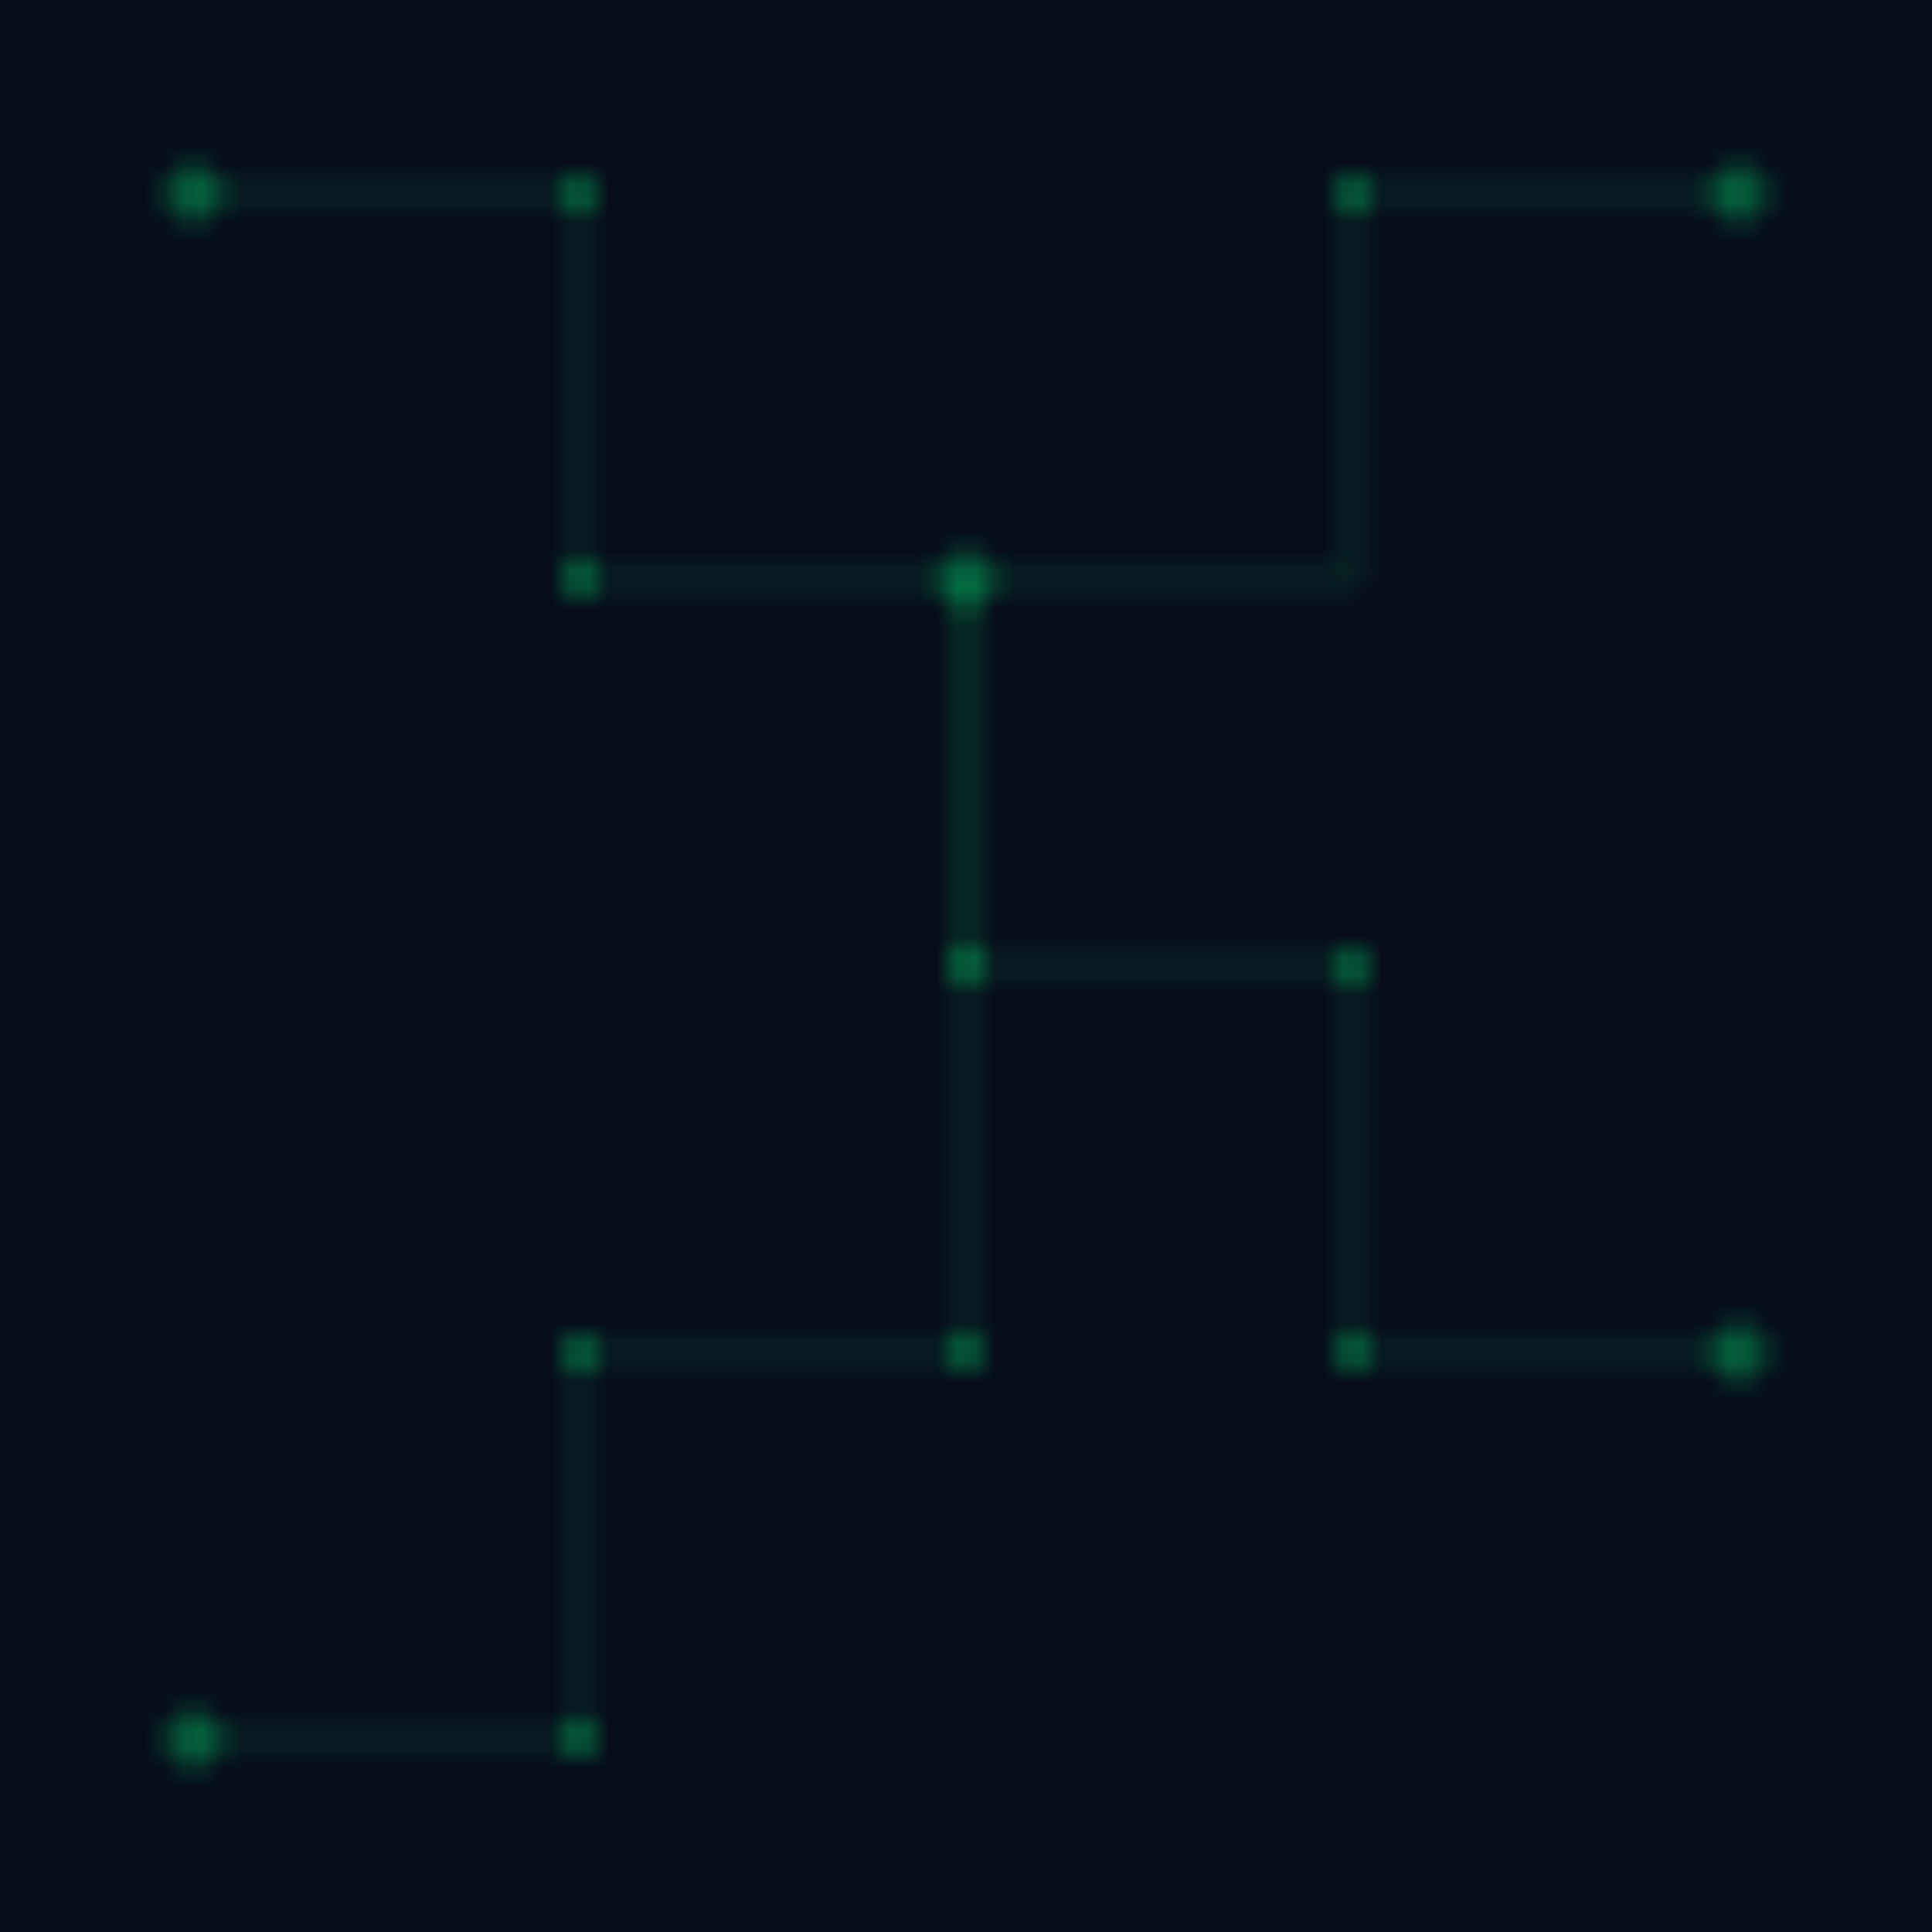 <svg xmlns="http://www.w3.org/2000/svg" width="100" height="100" viewBox="0 0 100 100">
  <defs>
    <pattern id="circuit-pattern" width="100" height="100" patternUnits="userSpaceOnUse">
      <rect width="100" height="100" fill="#070e1a"/>
      <!-- Circuit lines -->
      <path d="M10,10 L30,10 L30,30 L50,30 L50,50 L70,50 L70,70 L90,70" stroke="#00FF80" stroke-width="0.5" stroke-opacity="0.2" fill="none"/>
      <path d="M90,10 L70,10 L70,30 L50,30 L50,70 L30,70 L30,90 L10,90" stroke="#00FF80" stroke-width="0.5" stroke-opacity="0.2" fill="none"/>
      
      <!-- Circuit nodes -->
      <circle cx="10" cy="10" r="1.5" fill="#00FF80" fill-opacity="0.3"/>
      <circle cx="30" cy="10" r="1" fill="#00FF80" fill-opacity="0.3"/>
      <circle cx="30" cy="30" r="1" fill="#00FF80" fill-opacity="0.3"/>
      <circle cx="50" cy="30" r="1.5" fill="#00FF80" fill-opacity="0.3"/>
      <circle cx="50" cy="50" r="1" fill="#00FF80" fill-opacity="0.3"/>
      <circle cx="70" cy="50" r="1" fill="#00FF80" fill-opacity="0.3"/>
      <circle cx="70" cy="70" r="1" fill="#00FF80" fill-opacity="0.3"/>
      <circle cx="90" cy="70" r="1.5" fill="#00FF80" fill-opacity="0.3"/>
      <circle cx="90" cy="10" r="1.5" fill="#00FF80" fill-opacity="0.3"/>
      <circle cx="70" cy="10" r="1" fill="#00FF80" fill-opacity="0.3"/>
      <circle cx="50" cy="70" r="1" fill="#00FF80" fill-opacity="0.3"/>
      <circle cx="30" cy="70" r="1" fill="#00FF80" fill-opacity="0.3"/>
      <circle cx="30" cy="90" r="1" fill="#00FF80" fill-opacity="0.3"/>
      <circle cx="10" cy="90" r="1.5" fill="#00FF80" fill-opacity="0.3"/>
    </pattern>
  </defs>
  <rect width="100" height="100" fill="url(#circuit-pattern)"/>
</svg>